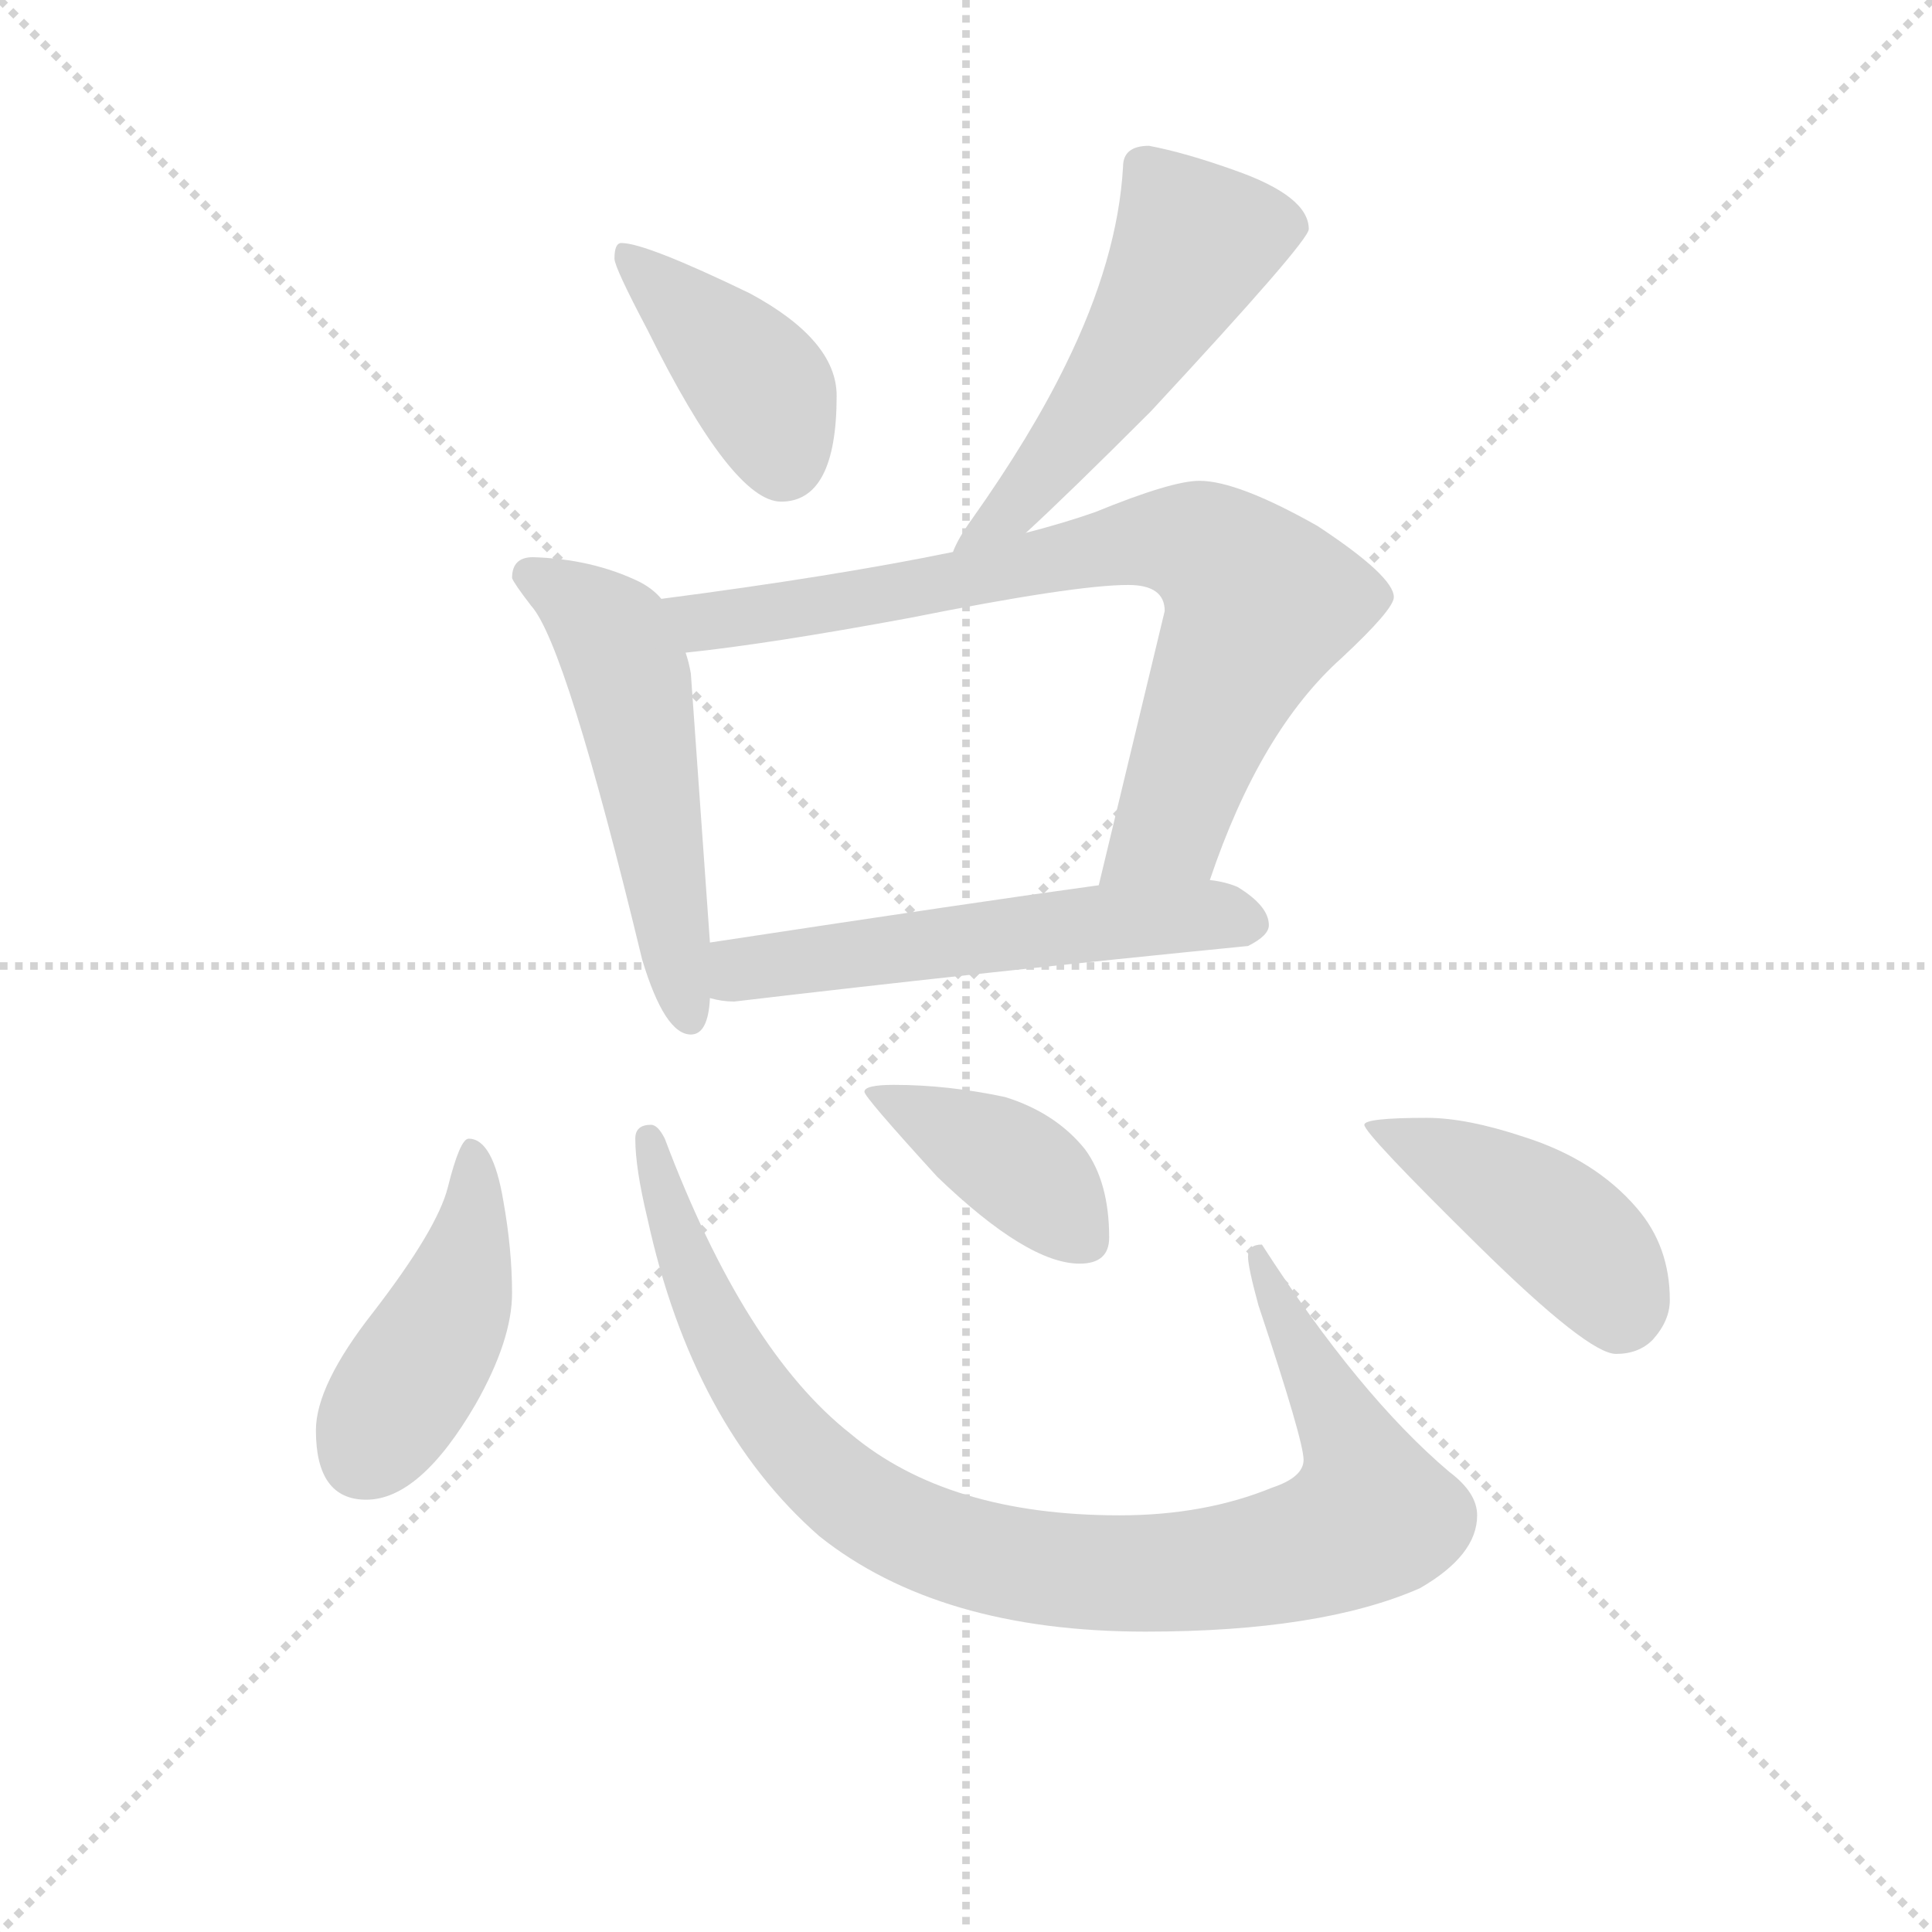 <svg version="1.1" viewBox="0 0 1024 1024" xmlns="http://www.w3.org/2000/svg">
  <g stroke="lightgray" stroke-dasharray="1,1" stroke-width="1" transform="scale(4, 4)">
    <line x1="0" y1="0" x2="256" y2="256"></line>
    <line x1="256" y1="0" x2="0" y2="256"></line>
    <line x1="128" y1="0" x2="128" y2="256"></line>
    <line x1="0" y1="128" x2="256" y2="128"></line>
  </g>
<g transform="scale(0.92, -0.92) translate(60, -900)">
   <style type="text/css">
    @keyframes keyframes0 {
      from {
       stroke: blue;
       stroke-dashoffset: 409;
       stroke-width: 128;
       }
       57% {
       animation-timing-function: step-end;
       stroke: blue;
       stroke-dashoffset: 0;
       stroke-width: 128;
       }
       to {
       stroke: black;
       stroke-width: 1024;
       }
       }
       #make-me-a-hanzi-animation-0 {
         animation: keyframes0 0.583s both;
         animation-delay: 0s;
         animation-timing-function: linear;
       }
    @keyframes keyframes1 {
      from {
       stroke: blue;
       stroke-dashoffset: 536;
       stroke-width: 128;
       }
       64% {
       animation-timing-function: step-end;
       stroke: blue;
       stroke-dashoffset: 0;
       stroke-width: 128;
       }
       to {
       stroke: black;
       stroke-width: 1024;
       }
       }
       #make-me-a-hanzi-animation-1 {
         animation: keyframes1 0.686s both;
         animation-delay: 0.583s;
         animation-timing-function: linear;
       }
    @keyframes keyframes2 {
      from {
       stroke: blue;
       stroke-dashoffset: 542;
       stroke-width: 128;
       }
       64% {
       animation-timing-function: step-end;
       stroke: blue;
       stroke-dashoffset: 0;
       stroke-width: 128;
       }
       to {
       stroke: black;
       stroke-width: 1024;
       }
       }
       #make-me-a-hanzi-animation-2 {
         animation: keyframes2 0.691s both;
         animation-delay: 1.269s;
         animation-timing-function: linear;
       }
    @keyframes keyframes3 {
      from {
       stroke: blue;
       stroke-dashoffset: 797;
       stroke-width: 128;
       }
       72% {
       animation-timing-function: step-end;
       stroke: blue;
       stroke-dashoffset: 0;
       stroke-width: 128;
       }
       to {
       stroke: black;
       stroke-width: 1024;
       }
       }
       #make-me-a-hanzi-animation-3 {
         animation: keyframes3 0.899s both;
         animation-delay: 1.96s;
         animation-timing-function: linear;
       }
    @keyframes keyframes4 {
      from {
       stroke: blue;
       stroke-dashoffset: 566;
       stroke-width: 128;
       }
       65% {
       animation-timing-function: step-end;
       stroke: blue;
       stroke-dashoffset: 0;
       stroke-width: 128;
       }
       to {
       stroke: black;
       stroke-width: 1024;
       }
       }
       #make-me-a-hanzi-animation-4 {
         animation: keyframes4 0.711s both;
         animation-delay: 2.859s;
         animation-timing-function: linear;
       }
    @keyframes keyframes5 {
      from {
       stroke: blue;
       stroke-dashoffset: 448;
       stroke-width: 128;
       }
       59% {
       animation-timing-function: step-end;
       stroke: blue;
       stroke-dashoffset: 0;
       stroke-width: 128;
       }
       to {
       stroke: black;
       stroke-width: 1024;
       }
       }
       #make-me-a-hanzi-animation-5 {
         animation: keyframes5 0.615s both;
         animation-delay: 3.569s;
         animation-timing-function: linear;
       }
    @keyframes keyframes6 {
      from {
       stroke: blue;
       stroke-dashoffset: 970;
       stroke-width: 128;
       }
       76% {
       animation-timing-function: step-end;
       stroke: blue;
       stroke-dashoffset: 0;
       stroke-width: 128;
       }
       to {
       stroke: black;
       stroke-width: 1024;
       }
       }
       #make-me-a-hanzi-animation-6 {
         animation: keyframes6 1.039s both;
         animation-delay: 4.184s;
         animation-timing-function: linear;
       }
    @keyframes keyframes7 {
      from {
       stroke: blue;
       stroke-dashoffset: 409;
       stroke-width: 128;
       }
       57% {
       animation-timing-function: step-end;
       stroke: blue;
       stroke-dashoffset: 0;
       stroke-width: 128;
       }
       to {
       stroke: black;
       stroke-width: 1024;
       }
       }
       #make-me-a-hanzi-animation-7 {
         animation: keyframes7 0.583s both;
         animation-delay: 5.223s;
         animation-timing-function: linear;
       }
    @keyframes keyframes8 {
      from {
       stroke: blue;
       stroke-dashoffset: 443;
       stroke-width: 128;
       }
       59% {
       animation-timing-function: step-end;
       stroke: blue;
       stroke-dashoffset: 0;
       stroke-width: 128;
       }
       to {
       stroke: black;
       stroke-width: 1024;
       }
       }
       #make-me-a-hanzi-animation-8 {
         animation: keyframes8 0.611s both;
         animation-delay: 5.806s;
         animation-timing-function: linear;
       }
</style>
<path d="M 298.0 760.0 Q 294.0 760.0 294.0 751.0 Q 294.0 746.0 313.0 710.0 Q 362.0 611.0 390.0 611.0 Q 422.0 611.0 422.0 672.0 Q 422.0 704.0 372.0 731.0 Q 312.0 760.0 298.0 760.0 Z" fill="lightgray"></path> 
<path d="M 602.0 816.0 Q 587.0 816.0 587.0 804.0 Q 584.0 751.0 554.0 690.0 Q 534.0 649.0 500.0 601.0 Q 492.0 590.0 489.0 582.0 C 476.0 555.0 509.0 573.0 531.0 593.0 Q 555.0 615.0 603.0 663.0 Q 694.0 761.0 694.0 768.0 Q 694.0 787.0 651.0 802.0 Q 623.0 812.0 602.0 816.0 Z" fill="lightgray"></path> 
<path d="M 321.0 555.0 Q 316.0 561.0 308.0 565.0 Q 281.0 578.0 247.0 579.0 Q 235.0 579.0 235.0 567.0 Q 236.0 564.0 246.0 551.0 Q 266.0 529.0 310.0 347.0 Q 323.0 304.0 338.0 304.0 Q 348.0 304.0 349.0 325.0 L 349.0 357.0 L 338.0 512.0 Q 337.0 518.0 335.0 524.0 L 321.0 555.0 Z" fill="lightgray"></path> 
<path d="M 489.0 582.0 Q 421.0 568.0 321.0 555.0 C 291.0 551.0 305.0 521.0 335.0 524.0 Q 383.0 529.0 464.0 544.0 Q 559.0 563.0 590.0 563.0 Q 611.0 563.0 611.0 548.0 L 573.0 390.0 C 566.0 361.0 627.0 365.0 637.0 393.0 Q 666.0 479.0 713.0 521.0 Q 743.0 549.0 743.0 556.0 Q 743.0 568.0 699.0 597.0 Q 653.0 623.0 631.0 623.0 Q 615.0 623.0 571.0 605.0 Q 554.0 599.0 531.0 593.0 L 489.0 582.0 Z" fill="lightgray"></path> 
<path d="M 349.0 325.0 Q 356.0 323.0 363.0 323.0 Q 507.0 340.0 659.0 355.0 Q 671.0 361.0 671.0 367.0 Q 671.0 378.0 653.0 389.0 Q 646.0 392.0 637.0 393.0 L 573.0 390.0 Q 507.0 381.0 349.0 357.0 C 319.0 352.0 319.0 330.0 349.0 325.0 Z" fill="lightgray"></path> 
<path d="M 210.0 244.0 Q 205.0 244.0 198.0 216.0 Q 192.0 192.0 155.0 144.0 Q 122.0 102.0 122.0 76.0 Q 122.0 36.0 151.0 36.0 Q 182.0 36.0 214.0 91.0 Q 235.0 128.0 235.0 155.0 Q 235.0 180.0 230.0 208.0 Q 224.0 244.0 210.0 244.0 Z" fill="lightgray"></path> 
<path d="M 315.0 252.0 Q 306.0 252.0 306.0 244.0 Q 306.0 227.0 313.0 198.0 Q 339.0 79.0 412.0 15.0 Q 481.0 -40.0 600.0 -40.0 Q 701.0 -40.0 758.0 -15.0 Q 791.0 4.0 791.0 27.0 Q 791.0 40.0 775.0 52.0 Q 723.0 96.0 667.0 183.0 Q 659.0 183.0 659.0 176.0 Q 659.0 170.0 665.0 148.0 Q 691.0 70.0 691.0 59.0 Q 691.0 49.0 673.0 43.0 Q 634.0 27.0 585.0 27.0 Q 486.0 27.0 430.0 74.0 Q 369.0 122.0 323.0 244.0 Q 319.0 252.0 315.0 252.0 Z" fill="lightgray"></path> 
<path d="M 455.0 275.0 Q 438.0 275.0 438.0 271.0 Q 438.0 268.0 480.0 222.0 Q 532.0 172.0 562.0 172.0 Q 579.0 172.0 579.0 187.0 Q 579.0 219.0 565.0 238.0 Q 548.0 259.0 519.0 268.0 Q 486.0 275.0 455.0 275.0 Z" fill="lightgray"></path> 
<path d="M 762.0 256.0 Q 726.0 256.0 726.0 252.0 Q 726.0 247.0 792.0 182.0 Q 855.0 120.0 871.0 120.0 Q 884.0 120.0 892.0 128.0 Q 902.0 139.0 902.0 151.0 Q 902.0 182.0 883.0 204.0 Q 859.0 232.0 818.0 245.0 Q 785.0 256.0 762.0 256.0 Z" fill="lightgray"></path> 
      <clipPath id="make-me-a-hanzi-clip-0">
      <path d="M 298.0 760.0 Q 294.0 760.0 294.0 751.0 Q 294.0 746.0 313.0 710.0 Q 362.0 611.0 390.0 611.0 Q 422.0 611.0 422.0 672.0 Q 422.0 704.0 372.0 731.0 Q 312.0 760.0 298.0 760.0 Z" fill="lightgray"></path>
      </clipPath>
      <path clip-path="url(#make-me-a-hanzi-clip-0)" d="M 301.0 753.0 L 378.0 677.0 L 391.0 634.0 " fill="none" id="make-me-a-hanzi-animation-0" stroke-dasharray="281 562" stroke-linecap="round"></path>

      <clipPath id="make-me-a-hanzi-clip-1">
      <path d="M 602.0 816.0 Q 587.0 816.0 587.0 804.0 Q 584.0 751.0 554.0 690.0 Q 534.0 649.0 500.0 601.0 Q 492.0 590.0 489.0 582.0 C 476.0 555.0 509.0 573.0 531.0 593.0 Q 555.0 615.0 603.0 663.0 Q 694.0 761.0 694.0 768.0 Q 694.0 787.0 651.0 802.0 Q 623.0 812.0 602.0 816.0 Z" fill="lightgray"></path>
      </clipPath>
      <path clip-path="url(#make-me-a-hanzi-clip-1)" d="M 685.0 770.0 L 628.0 760.0 L 578.0 675.0 L 521.0 604.0 L 496.0 584.0 " fill="none" id="make-me-a-hanzi-animation-1" stroke-dasharray="408 816" stroke-linecap="round"></path>

      <clipPath id="make-me-a-hanzi-clip-2">
      <path d="M 321.0 555.0 Q 316.0 561.0 308.0 565.0 Q 281.0 578.0 247.0 579.0 Q 235.0 579.0 235.0 567.0 Q 236.0 564.0 246.0 551.0 Q 266.0 529.0 310.0 347.0 Q 323.0 304.0 338.0 304.0 Q 348.0 304.0 349.0 325.0 L 349.0 357.0 L 338.0 512.0 Q 337.0 518.0 335.0 524.0 L 321.0 555.0 Z" fill="lightgray"></path>
      </clipPath>
      <path clip-path="url(#make-me-a-hanzi-clip-2)" d="M 244.0 569.0 L 289.0 539.0 L 301.0 515.0 L 337.0 313.0 " fill="none" id="make-me-a-hanzi-animation-2" stroke-dasharray="414 828" stroke-linecap="round"></path>

      <clipPath id="make-me-a-hanzi-clip-3">
      <path d="M 489.0 582.0 Q 421.0 568.0 321.0 555.0 C 291.0 551.0 305.0 521.0 335.0 524.0 Q 383.0 529.0 464.0 544.0 Q 559.0 563.0 590.0 563.0 Q 611.0 563.0 611.0 548.0 L 573.0 390.0 C 566.0 361.0 627.0 365.0 637.0 393.0 Q 666.0 479.0 713.0 521.0 Q 743.0 549.0 743.0 556.0 Q 743.0 568.0 699.0 597.0 Q 653.0 623.0 631.0 623.0 Q 615.0 623.0 571.0 605.0 Q 554.0 599.0 531.0 593.0 L 489.0 582.0 Z" fill="lightgray"></path>
      </clipPath>
      <path clip-path="url(#make-me-a-hanzi-clip-3)" d="M 330.0 553.0 L 345.0 542.0 L 362.0 543.0 L 494.0 565.0 L 589.0 588.0 L 637.0 583.0 L 666.0 553.0 L 614.0 424.0 L 579.0 396.0 " fill="none" id="make-me-a-hanzi-animation-3" stroke-dasharray="669 1338" stroke-linecap="round"></path>

      <clipPath id="make-me-a-hanzi-clip-4">
      <path d="M 349.0 325.0 Q 356.0 323.0 363.0 323.0 Q 507.0 340.0 659.0 355.0 Q 671.0 361.0 671.0 367.0 Q 671.0 378.0 653.0 389.0 Q 646.0 392.0 637.0 393.0 L 573.0 390.0 Q 507.0 381.0 349.0 357.0 C 319.0 352.0 319.0 330.0 349.0 325.0 Z" fill="lightgray"></path>
      </clipPath>
      <path clip-path="url(#make-me-a-hanzi-clip-4)" d="M 357.0 330.0 L 367.0 341.0 L 420.0 350.0 L 580.0 369.0 L 660.0 369.0 " fill="none" id="make-me-a-hanzi-animation-4" stroke-dasharray="438 876" stroke-linecap="round"></path>

      <clipPath id="make-me-a-hanzi-clip-5">
      <path d="M 210.0 244.0 Q 205.0 244.0 198.0 216.0 Q 192.0 192.0 155.0 144.0 Q 122.0 102.0 122.0 76.0 Q 122.0 36.0 151.0 36.0 Q 182.0 36.0 214.0 91.0 Q 235.0 128.0 235.0 155.0 Q 235.0 180.0 230.0 208.0 Q 224.0 244.0 210.0 244.0 Z" fill="lightgray"></path>
      </clipPath>
      <path clip-path="url(#make-me-a-hanzi-clip-5)" d="M 212.0 237.0 L 213.0 198.0 L 202.0 152.0 L 149.0 61.0 " fill="none" id="make-me-a-hanzi-animation-5" stroke-dasharray="320 640" stroke-linecap="round"></path>

      <clipPath id="make-me-a-hanzi-clip-6">
      <path d="M 315.0 252.0 Q 306.0 252.0 306.0 244.0 Q 306.0 227.0 313.0 198.0 Q 339.0 79.0 412.0 15.0 Q 481.0 -40.0 600.0 -40.0 Q 701.0 -40.0 758.0 -15.0 Q 791.0 4.0 791.0 27.0 Q 791.0 40.0 775.0 52.0 Q 723.0 96.0 667.0 183.0 Q 659.0 183.0 659.0 176.0 Q 659.0 170.0 665.0 148.0 Q 691.0 70.0 691.0 59.0 Q 691.0 49.0 673.0 43.0 Q 634.0 27.0 585.0 27.0 Q 486.0 27.0 430.0 74.0 Q 369.0 122.0 323.0 244.0 Q 319.0 252.0 315.0 252.0 Z" fill="lightgray"></path>
      </clipPath>
      <path clip-path="url(#make-me-a-hanzi-clip-6)" d="M 315.0 244.0 L 352.0 134.0 L 390.0 76.0 L 445.0 28.0 L 478.0 12.0 L 530.0 -2.0 L 646.0 -3.0 L 703.0 11.0 L 730.0 27.0 L 720.0 66.0 L 679.0 139.0 L 669.0 173.0 " fill="none" id="make-me-a-hanzi-animation-6" stroke-dasharray="842 1684" stroke-linecap="round"></path>

      <clipPath id="make-me-a-hanzi-clip-7">
      <path d="M 455.0 275.0 Q 438.0 275.0 438.0 271.0 Q 438.0 268.0 480.0 222.0 Q 532.0 172.0 562.0 172.0 Q 579.0 172.0 579.0 187.0 Q 579.0 219.0 565.0 238.0 Q 548.0 259.0 519.0 268.0 Q 486.0 275.0 455.0 275.0 Z" fill="lightgray"></path>
      </clipPath>
      <path clip-path="url(#make-me-a-hanzi-clip-7)" d="M 441.0 271.0 L 530.0 225.0 L 565.0 186.0 " fill="none" id="make-me-a-hanzi-animation-7" stroke-dasharray="281 562" stroke-linecap="round"></path>

      <clipPath id="make-me-a-hanzi-clip-8">
      <path d="M 762.0 256.0 Q 726.0 256.0 726.0 252.0 Q 726.0 247.0 792.0 182.0 Q 855.0 120.0 871.0 120.0 Q 884.0 120.0 892.0 128.0 Q 902.0 139.0 902.0 151.0 Q 902.0 182.0 883.0 204.0 Q 859.0 232.0 818.0 245.0 Q 785.0 256.0 762.0 256.0 Z" fill="lightgray"></path>
      </clipPath>
      <path clip-path="url(#make-me-a-hanzi-clip-8)" d="M 729.0 252.0 L 777.0 231.0 L 834.0 196.0 L 861.0 170.0 L 873.0 142.0 " fill="none" id="make-me-a-hanzi-animation-8" stroke-dasharray="315 630" stroke-linecap="round"></path>

</g>
</svg>
